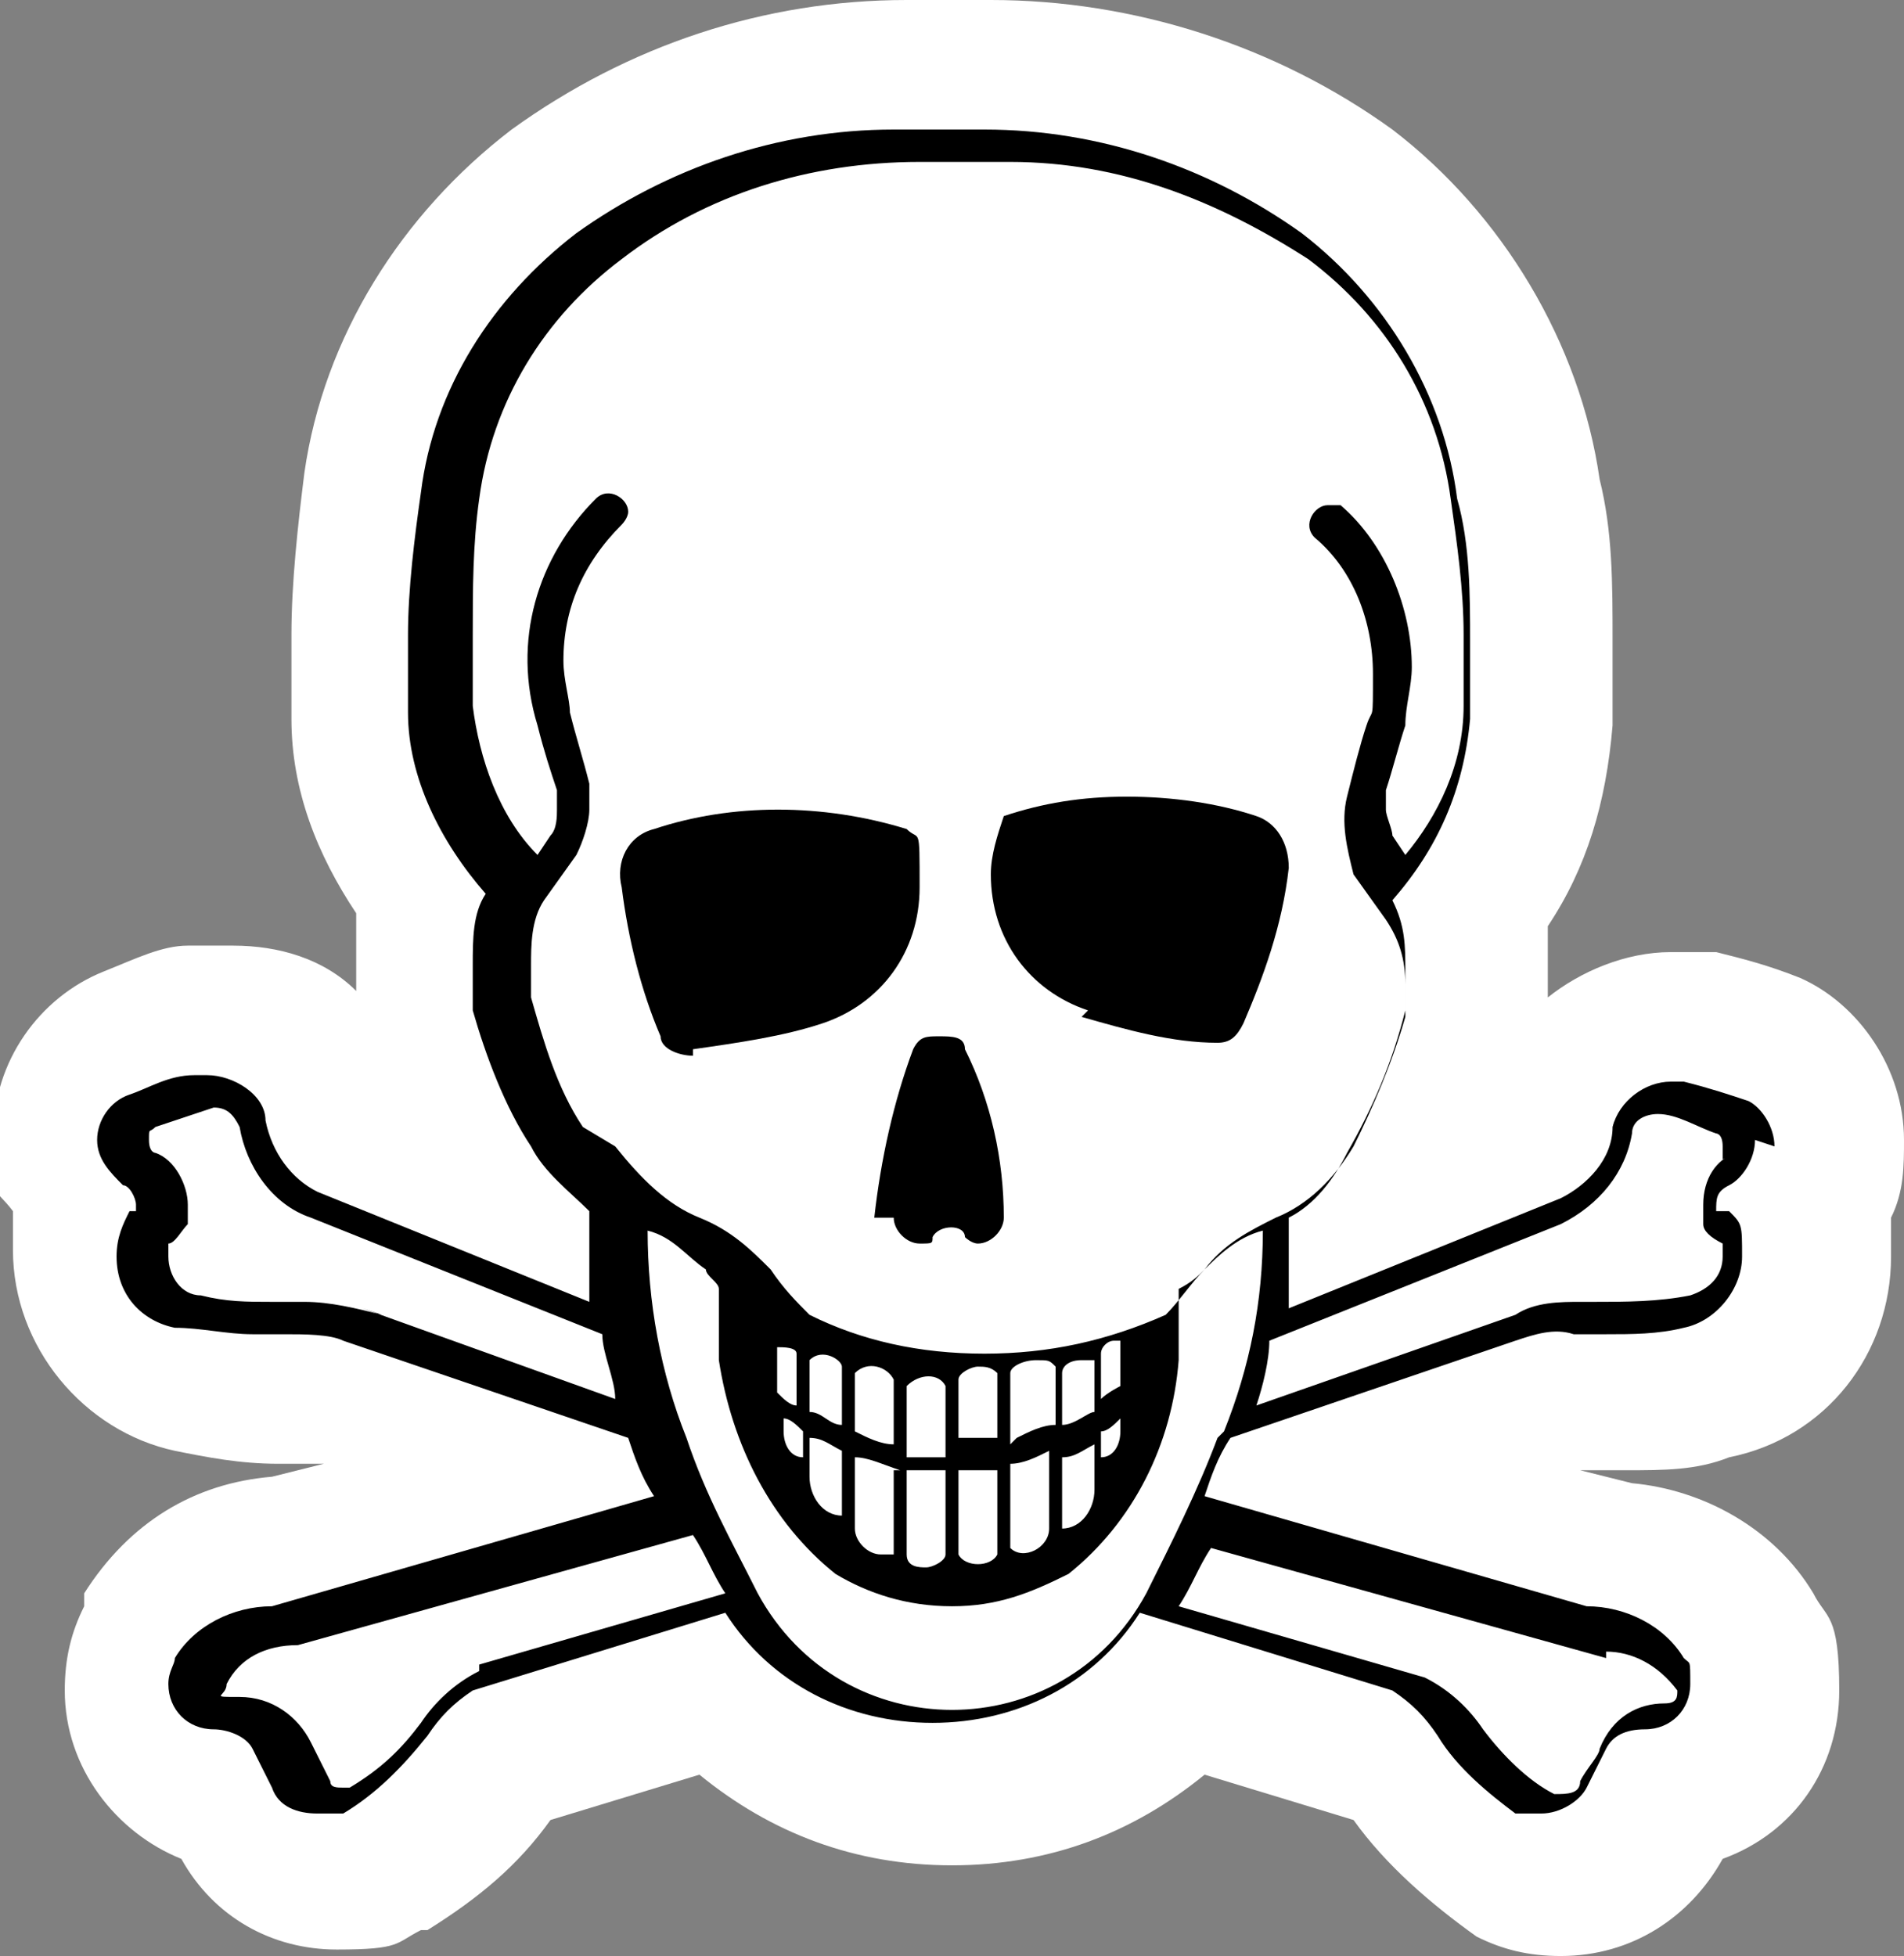 <?xml version="1.0" encoding="UTF-8"?>
<svg id="Layer_1" xmlns="http://www.w3.org/2000/svg" version="1.1" viewBox="0 0 29.4 30.2"><rect x="0" y="0" width="29.4" height="30.2" fill="#808080" stroke="none"/>
  <!-- Generator: Adobe Illustrator 29.5.1, SVG Export Plug-In . SVG Version: 2.1.0 Build 141)  -->
  <defs>
    <style>
      .st0 {
        fill: #fff;
      }
    </style>
  </defs>
  <path class="st0" d="M24.6,22.7h.5c.6,0,1.1,0,1.6-.2,1.5-.3,2.5-1.6,2.5-3.1s0-.4,0-.6c.2-.4.2-.8.2-1.2,0-1.1-.7-2.1-1.6-2.5-.5-.2-.9-.3-1.3-.4-.3,0-.6,0-.7,0-.7,0-1.4.3-1.9.7,0-.1,0-.3,0-.4,0-.2,0-.5,0-.7.6-.9.9-1.9,1-3.1,0-.4,0-.9,0-1.3,0-.9,0-1.7-.2-2.5-.3-2.1-1.5-4.1-3.2-5.4C19.7.7,17.5,0,15.3,0h-1.3C11.8,0,9.7.7,7.9,2c-1.7,1.3-2.9,3.2-3.2,5.3-.1.8-.2,1.7-.2,2.5s0,.8,0,1.2c0,0,0,.1,0,.1,0,1.1.4,2.1,1,3,0,.2,0,.4,0,.7s0,.3,0,.5c-.5-.5-1.2-.7-1.9-.7s-.4,0-.7,0c-.4,0-.8.2-1.3.4-1,.4-1.7,1.4-1.7,2.5s0,.8.3,1.2c0,.2,0,.4,0,.6,0,1.5,1.1,2.8,2.5,3.1.5.1,1,.2,1.6.2h.5c0,0,.1,0,.2,0,0,0,0,0,0,0l-.8.2c-1.2.1-2.2.7-2.9,1.8,0,0,0,.1,0,.2-.2.4-.3.8-.3,1.3,0,1.2.8,2.2,1.8,2.6,0,0,0,0,0,0,.5.9,1.4,1.4,2.4,1.4s.9-.1,1.3-.3c0,0,0,0,.1,0,.8-.5,1.4-1,1.9-1.7l2.3-.7c1.1.9,2.4,1.4,3.9,1.4s2.8-.5,3.9-1.4l2.3.7c.5.7,1.2,1.3,1.9,1.8,0,0,0,0,0,0,.4.2.8.3,1.3.3,1.1,0,2-.6,2.5-1.5,1.1-.4,1.8-1.4,1.8-2.6s-.2-1.1-.4-1.5c-.6-1-1.7-1.6-2.8-1.7l-.8-.2s0,0,0,0c0,0,.1,0,.2,0Z"/>
  <g>
    <path d="M27.4,17.7c0-.3-.2-.6-.4-.7-.3-.1-.6-.2-1-.3,0,0-.1,0-.2,0-.4,0-.8.3-.9.7,0,.5-.4.9-.8,1.1l-4.2,1.7c0-.4,0-.7,0-1.1v-.3c.4-.2.7-.6.9-1,.4-.7.7-1.4.9-2.2,0-.2,0-.4,0-.6,0-.4,0-.7-.2-1.1.7-.8,1.1-1.7,1.2-2.8,0-.4,0-.8,0-1.2,0-.7,0-1.5-.2-2.2-.2-1.6-1.1-3.1-2.4-4.1-1.4-1-3.1-1.6-4.9-1.6h-1.4c-1.8,0-3.5.6-4.9,1.6-1.3,1-2.2,2.4-2.4,4-.1.7-.2,1.5-.2,2.2s0,.8,0,1.2c0,1,.5,2,1.2,2.8-.2.3-.2.7-.2,1.1s0,.4,0,.7c.2.7.5,1.5.9,2.1.2.4.6.7.9,1v.3c0,.4,0,.7,0,1.1l-4.2-1.7c-.4-.2-.7-.6-.8-1.1,0-.4-.5-.7-.9-.7s-.1,0-.2,0c-.4,0-.7.2-1,.3-.3.1-.5.4-.5.7s.2.5.4.7c.1,0,.2.2.2.3s0,0,0,.1c0,0,0,0-.1,0-.1.2-.2.4-.2.7,0,.6.4,1,.9,1.1.4,0,.8.1,1.2.1h.5c.3,0,.7,0,.9.1l4.4,1.5c.1.3.2.6.4.9l-5.9,1.7c-.6,0-1.2.3-1.5.8,0,.1-.1.2-.1.4,0,.4.3.7.7.7h0c.2,0,.5.1.6.3.1.2.2.4.3.6.1.3.4.4.7.4s.3,0,.4,0c.5-.3.9-.7,1.3-1.2.2-.3.4-.5.7-.7l3.9-1.2c.7,1.1,1.9,1.7,3.2,1.7s2.5-.6,3.2-1.7l3.9,1.2c.3.2.5.4.7.7.3.5.8.9,1.2,1.2.1,0,.2,0,.4,0,.3,0,.6-.2.7-.4.1-.2.2-.4.3-.6.1-.2.3-.3.6-.3.4,0,.7-.3.7-.7s0-.3-.1-.4c-.3-.5-.9-.8-1.5-.8l-5.9-1.7c.1-.3.2-.6.4-.9l4.4-1.5c.3-.1.6-.2.9-.1h.5c.4,0,.8,0,1.2-.1.5-.1.9-.6.9-1.1s0-.5-.2-.7c0,0-.1,0-.2,0,0-.2,0-.3.2-.4.2-.1.4-.4.4-.7ZM9,17.4c-.4-.6-.6-1.3-.8-2,0-.2,0-.3,0-.5,0-.3,0-.7.2-1l.5-.7c.1-.2.2-.5.2-.7s0-.3,0-.4c-.1-.4-.2-.7-.3-1.1,0-.2-.1-.5-.1-.8,0-.8.3-1.5.9-2.1,0,0,.1-.1.1-.2,0-.2-.3-.4-.5-.2-.9.9-1.3,2.2-.9,3.5.1.4.2.7.3,1,0,0,0,.2,0,.3s0,.3-.1.4l-.2.3c-.6-.6-.9-1.5-1-2.3,0-.4,0-.7,0-1.1,0-.7,0-1.4.1-2.1.2-1.5,1-2.8,2.2-3.7,1.3-1,2.9-1.5,4.6-1.5h1.4c1.7,0,3.2.6,4.6,1.5,1.2.9,2,2.2,2.2,3.7.1.7.2,1.4.2,2.1s0,.7,0,1.1c0,.9-.4,1.7-.9,2.3l-.2-.3c0-.1-.1-.3-.1-.4s0-.2,0-.3c.1-.3.2-.7.3-1,0-.3.1-.6.1-.9,0-.9-.4-1.9-1.1-2.5,0,0-.1,0-.2,0-.2,0-.4.3-.2.5.6.5.9,1.3.9,2.1s0,.5-.1.8c-.1.3-.2.7-.3,1.1-.1.4,0,.8.1,1.2l.5.7c.2.3.3.6.3,1s0,.4,0,.5c-.2.7-.5,1.4-.8,2-.3.5-.7.9-1.2,1.1-.4.2-.8.4-1.1.8-.2.2-.4.5-.6.7-.9.4-1.8.6-2.8.6s-1.9-.2-2.7-.6c-.2-.2-.4-.4-.6-.7-.3-.3-.6-.6-1.1-.8-.5-.2-.9-.6-1.3-1.1ZM17,21.7v-.8c0-.1.1-.2.2-.2s0,0,.1,0v.7c0,0-.2.1-.3.2ZM17.3,21.9v.2c0,.2-.1.4-.3.4v-.4c.1,0,.2-.1.3-.2ZM16.4,23.5v-1c.2,0,.3-.1.5-.2v.7s0,0,0,0c0,.3-.2.6-.5.6ZM16.4,22.1v-.9c0-.1.1-.2.3-.2s.1,0,.2,0v.8c-.1,0-.3.2-.5.2ZM15.6,22.3v-1.1c0-.1.2-.2.4-.2s.2,0,.3.1v.9c-.2,0-.4.1-.6.2ZM16.2,22.5v1.1c0,.3-.4.5-.6.3v-1.3c.2,0,.4-.1.6-.2ZM14.8,22.4v-1.1c0-.1.2-.2.3-.2s.2,0,.3.1v1c-.2,0-.4,0-.6,0ZM15.4,22.7v1.3c-.1.2-.5.2-.6,0v-1.3c.2,0,.4,0,.6,0ZM14,22.4v-1c.2-.2.5-.2.6,0v1.1c-.2,0-.4,0-.6,0ZM14.6,22.7v1.3c0,.1-.2.2-.3.2s-.3,0-.3-.2v-1.3c.2,0,.4,0,.6,0ZM13.2,22.1v-.9c.2-.2.5-.1.6.1v1c-.2,0-.4-.1-.6-.2ZM13.8,22.7v1.3c0,0-.2,0-.2,0-.2,0-.4-.2-.4-.4v-1.1c.2,0,.4.1.7.2ZM12.5,21.8v-.8c.2-.2.5,0,.5.1v.9c-.2,0-.3-.2-.5-.2ZM13,22.4v1c-.3,0-.5-.3-.5-.6h0v-.6c.2,0,.3.1.5.2ZM12,21.5v-.7c.1,0,.3,0,.3.1v.8c-.1,0-.2-.1-.3-.2ZM12.4,22.1v.4c-.2,0-.3-.2-.3-.4v-.2c.1,0,.2.1.3.2ZM5.9,20.3c-.4-.1-.8-.2-1.2-.2h-.5c-.4,0-.7,0-1.1-.1-.3,0-.5-.3-.5-.6s0-.1,0-.2c.1,0,.2-.2.3-.3,0-.1,0-.2,0-.3,0-.3-.2-.7-.5-.8,0,0-.1,0-.1-.2s0-.1.1-.2c.3-.1.6-.2.9-.3h0c.2,0,.3.1.4.3.1.6.5,1.2,1.1,1.4l4.5,1.8c0,.3.2.7.2,1l-3.9-1.4ZM7.4,25.8c-.4.2-.7.5-.9.8-.3.4-.6.7-1.1,1,0,0,0,0-.1,0-.1,0-.2,0-.2-.1-.1-.2-.2-.4-.3-.6-.2-.4-.6-.7-1.1-.7s-.2,0-.2-.2,0,0,0,0c.2-.4.6-.6,1.1-.6h0l6.1-1.7h0c.2.3.3.6.5.9l-3.8,1.1ZM24.8,25.5c.4,0,.8.2,1.1.6,0,0,0,0,0,0,0,.1,0,.2-.2.2h0c-.4,0-.8.2-1,.7,0,.1-.2.3-.3.5,0,.2-.2.2-.4.2-.4-.2-.8-.6-1.1-1-.2-.3-.5-.6-.9-.8l-3.8-1.1c.2-.3.3-.6.5-.9l6.1,1.7ZM18.8,22.2c-.3.8-.7,1.6-1.1,2.4-1.3,2.4-4.7,2.4-6,0-.4-.8-.8-1.5-1.1-2.4-.4-1-.6-2.1-.6-3.2.4.1.6.4.9.6,0,.1.2.2.2.3v1.1c.2,1.3.8,2.5,1.8,3.3.5.3,1.1.5,1.8.5s1.2-.2,1.8-.5c1-.8,1.6-2,1.7-3.3v-1.1c.2-.1.3-.2.4-.3.2-.2.5-.5.9-.6h0c0,1.1-.2,2.1-.6,3.1ZM26.8,17.8c-.3.1-.5.4-.5.8s0,.2,0,.3c0,.1.1.2.3.3,0,0,0,.1,0,.2,0,.3-.2.5-.5.6-.5.1-1,.1-1.5.1,0,0-.1,0-.2,0-.3,0-.7,0-1,.2l-4,1.4c.1-.3.2-.7.2-1h0s4.5-1.8,4.5-1.8c.6-.3,1-.8,1.1-1.4,0-.2.2-.3.4-.3.3,0,.6.2.9.3,0,0,.1,0,.1.2s0,.1,0,.2Z"/>
    <path d="M10.7,16.2c.7-.1,1.4-.2,2-.4.9-.3,1.5-1.1,1.5-2.1s0-.7-.2-.9c-1.3-.4-2.7-.4-3.9,0-.4.1-.6.5-.5.9.1.8.3,1.6.6,2.3,0,.2.3.3.5.3Z"/>
    <path d="M16.7,15.7c.7.2,1.4.4,2.1.4h0c.2,0,.3-.1.4-.3.3-.7.6-1.5.7-2.4h0c0-.4-.2-.7-.5-.8-.6-.2-1.3-.3-2-.3s-1.3.1-1.9.3h0c-.1.3-.2.6-.2.9,0,1,.6,1.8,1.5,2.1Z"/>
    <path d="M13.8,18.8c0,.2.2.4.4.4s.2,0,.2-.1c.1-.2.5-.2.5,0,0,0,.1.1.2.1.2,0,.4-.2.4-.4,0-.9-.2-1.8-.6-2.6,0-.2-.2-.2-.4-.2s-.3,0-.4.2c-.3.8-.5,1.7-.6,2.6h0Z"/>
  </g>
</svg>